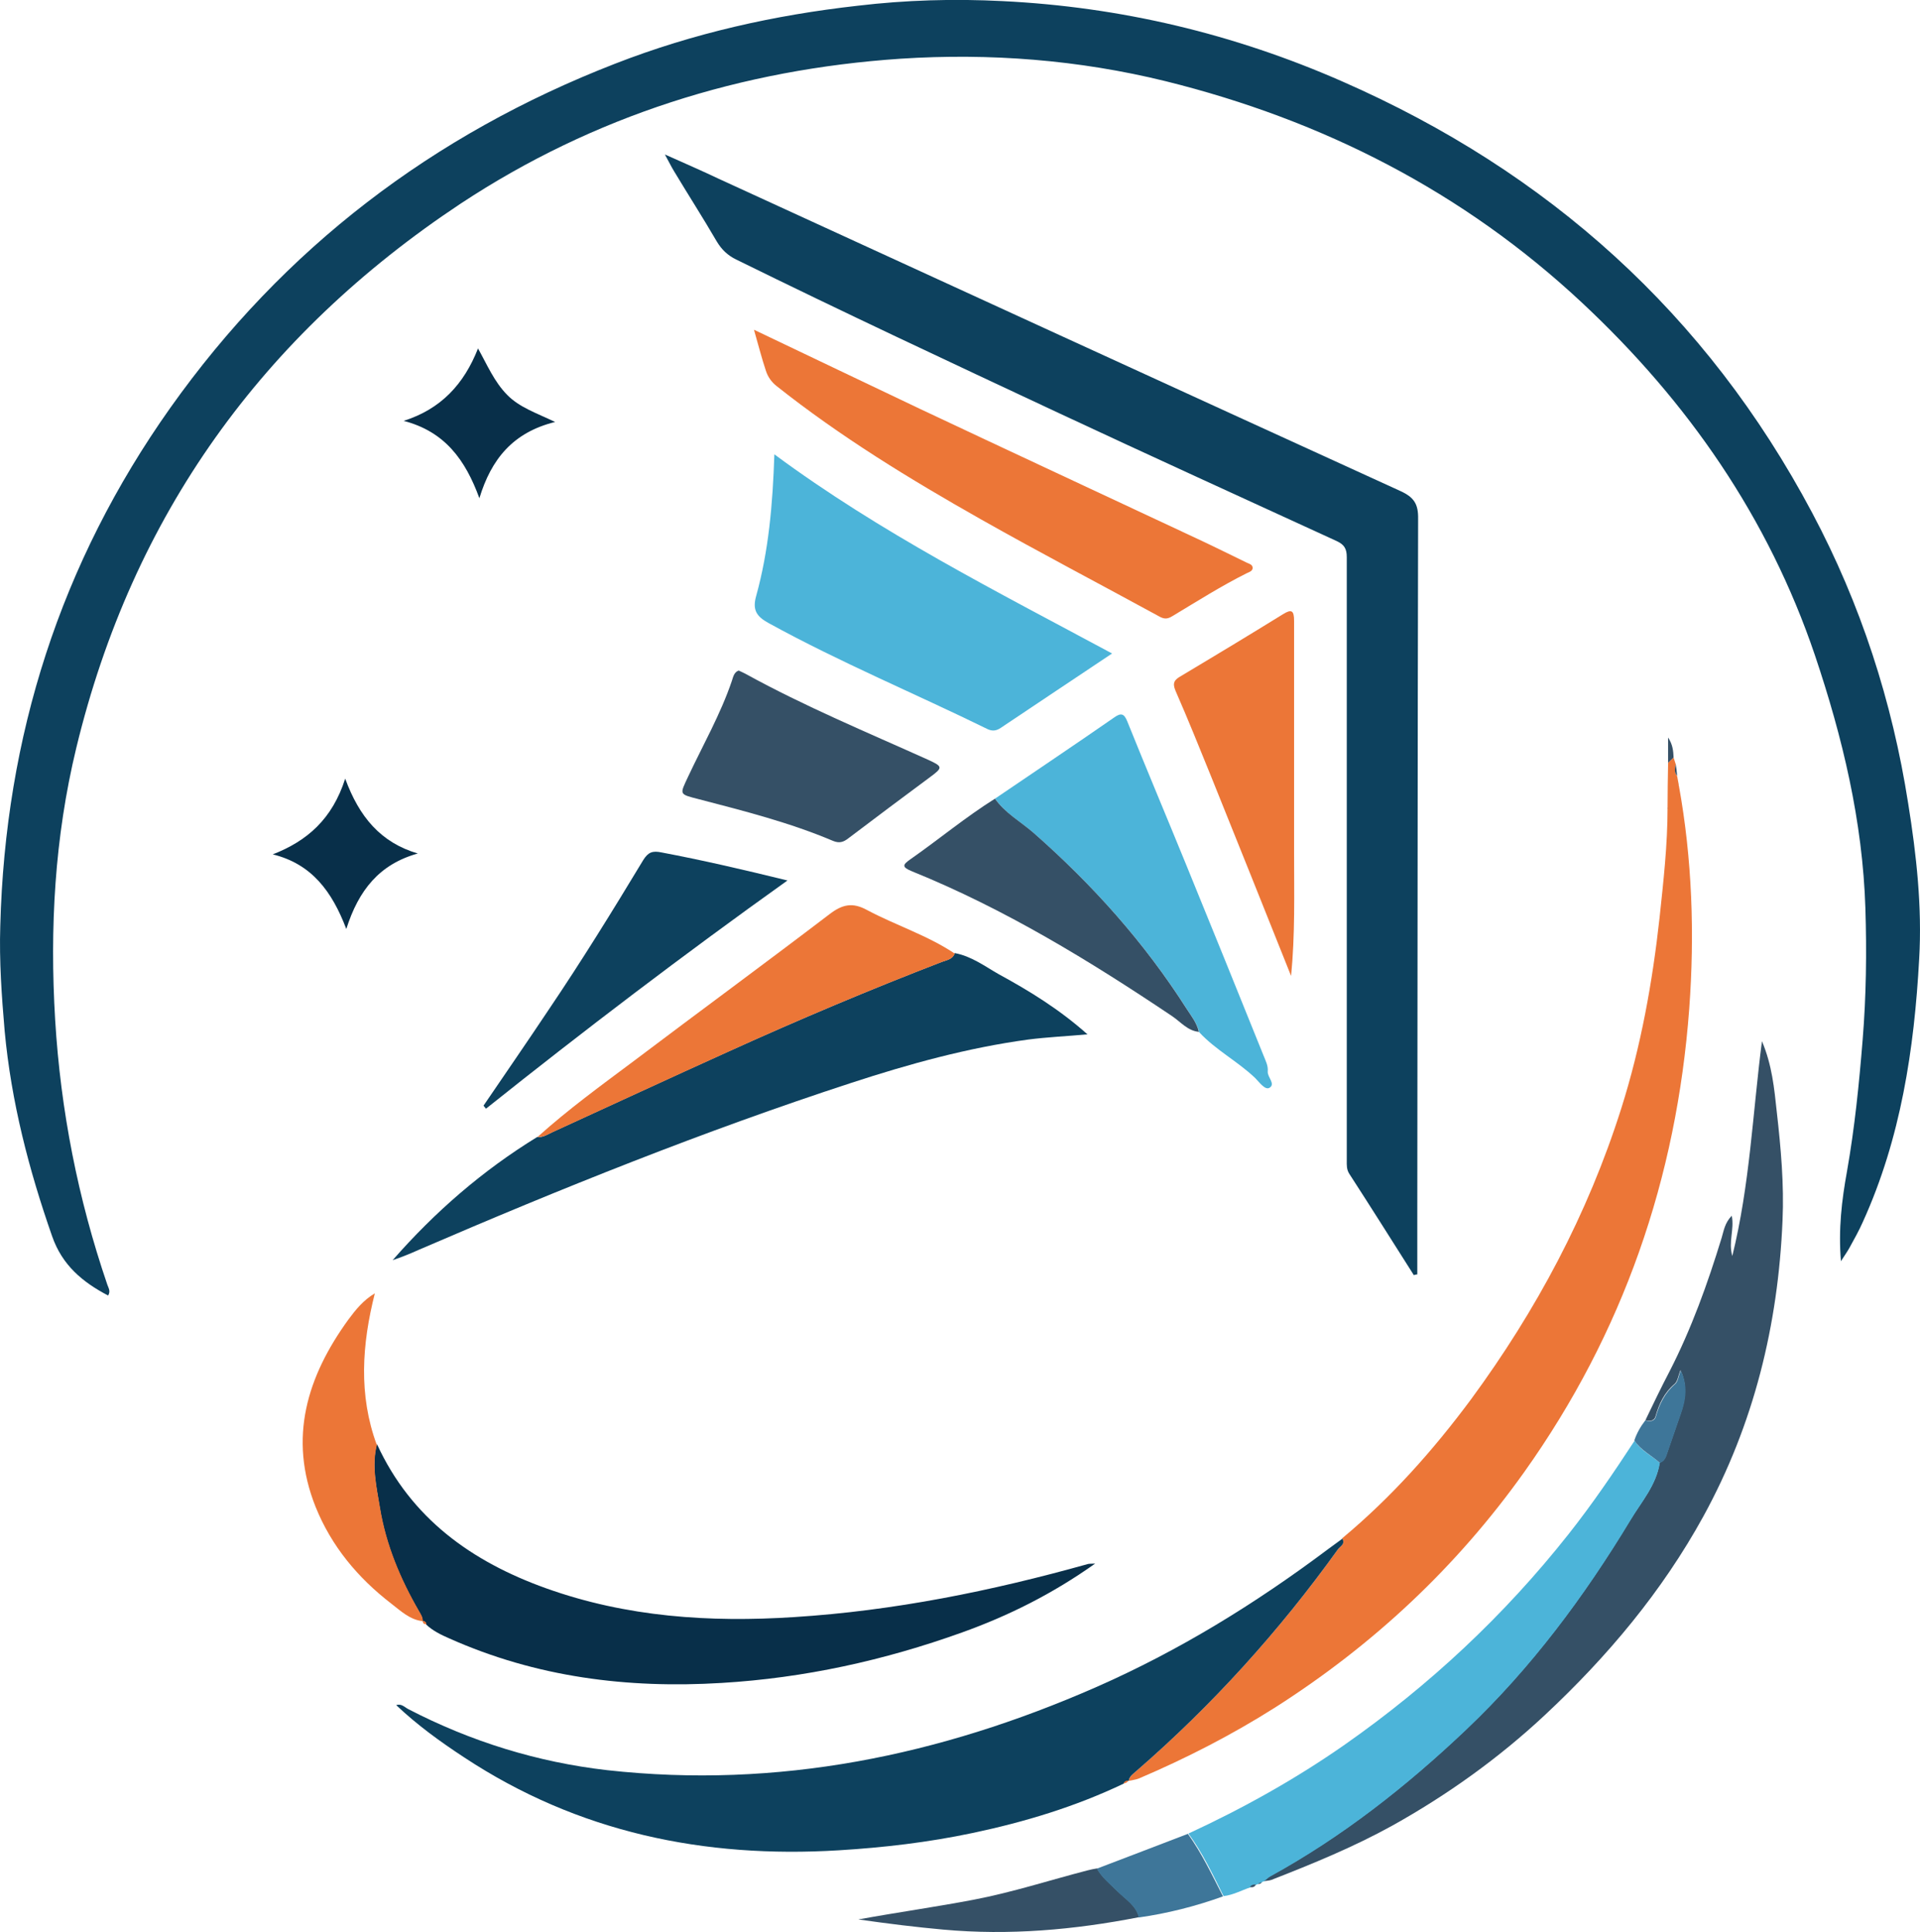 <?xml version="1.0" encoding="UTF-8"?>
<svg id="Camada_2" data-name="Camada 2" xmlns="http://www.w3.org/2000/svg" version="1.1" viewBox="0 0 699.7 704.2">
  <defs>
    <style>
      .cls-1 {
        fill: #ec7637;
      }

      .cls-1, .cls-2, .cls-3, .cls-4, .cls-5, .cls-6 {
        stroke-width: 0px;
      }

      .cls-2 {
        fill: #4cb4d9;
      }

      .cls-3 {
        fill: #0d415e;
      }

      .cls-4 {
        fill: #082f49;
      }

      .cls-5 {
        fill: #3e7699;
      }

      .cls-6 {
        fill: #355066;
      }
    </style>
  </defs>
  <path class="cls-3" d="M670.9,459.8c-1-11.8.3-22.4,2.2-32.9,2.8-15.9,4.4-31.8,5.7-47.9,1.3-16,1.5-31.9,1-47.9-1-31.8-8.3-62.3-18.4-92.3-17-50.2-46.3-92.4-84.8-128.4-43.3-40.5-94.5-66.6-151.8-80.8-31.7-7.8-64.1-10.3-96.6-8.2-57.9,3.9-111.8,20.8-160.3,52.8C95.7,122.1,48.3,187.8,27.8,272.6c-7.9,32.7-9.7,65.7-7.7,99.1,2,33,8.3,65.2,19,96.5.4,1.2,1.3,2.4.3,4-9.3-4.9-16.7-11-20.4-21.6-8.5-24.3-14.9-49-17.3-74.8-1.1-12.8-2-25.5-1.6-38.3,1.8-69.1,21.9-132.3,62-188.9,41.3-58.2,95.7-99.6,162.1-125.4,28.5-11.1,58-17.7,88.3-21.1C330.1,0,347.7-.5,365.3.4c43,2.1,84.3,11.9,123.9,29.3,75,32.9,132.7,84.7,171.2,157.2,17.7,33.3,29.2,68.8,35,106,3,18.7,5.1,37.7,4,56.6-1.8,32.9-6.7,65.4-20.5,95.8-1.4,3.2-3.1,6.2-4.8,9.3-.8,1.5-1.9,3-3.3,5.2h0Z"/>
  <path class="cls-3" d="M515.2,464.7c-7.8-12.3-15.6-24.7-23.5-36.9-1-1.6-.9-3.1-.9-4.8,0-73.3,0-146.6,0-219.9,0-3.1-.9-4.6-3.7-5.9-34-15.6-68-31.1-101.8-46.9-39.1-18.3-78.2-36.6-117-55.7-3.1-1.5-5.3-3.6-7.1-6.6-5-8.6-10.4-17-15.5-25.5-1-1.6-1.8-3.3-3.4-6.2,7.4,3.3,13.6,6,19.7,8.9,82.8,38,165.6,76,248.4,113.8,5,2.3,6.5,4.8,6.4,10.2-.2,85.3-.2,170.6-.3,255.9v19.4c-.5,0-1,.2-1.4.3h0Z"/>
  <path class="cls-1" d="M607.7,294.7c0-5.6.1-11.2.2-16.7.7-.6,1.3-1.3,2-1.9.3.8.5,1.7.8,2.5-.3,1.5-.6,3,.5,4.3.2,1.1.4,2.1.6,3.2h-.2c0,.1.2.1.2.1,4.9,27,5.8,54.3,3.8,81.5-4.6,61.7-24.1,118.2-60.1,168.8-24.7,34.7-55.1,63.1-90.9,85.9-15.8,10-32.4,18.5-49.5,25.8-1.2.5-2.5.6-3.8.9.3-1.6,1.6-2.5,2.7-3.5,27.7-24,52.1-51,73.5-80.8.8-1.2,3-2,1.6-4.1,17.9-14.9,33.2-32.1,47-50.7,23.8-32.4,42.5-67.4,54.7-105.9,7.2-22.7,11.4-46.1,14-69.7,1.4-13.2,2.9-26.4,2.9-39.8h.4c0,0-.4.1-.4.1h0Z"/>
  <path class="cls-3" d="M489.1,560.7c1.4,2.1-.8,2.9-1.6,4.1-21.4,29.8-45.8,56.8-73.5,80.8-1.1,1-2.4,1.8-2.7,3.5h0c-.8,0-1.4.3-1.8,1-17.6,8.4-36.1,14-55.1,18-16.1,3.4-32.3,5.3-48.7,6.3-49.1,3-95.1-6.5-136.6-33.9-8.7-5.7-17.1-11.8-24.7-19,1.9-.7,3.1.8,4.5,1.5,22.8,11.8,47,19.3,72.4,22.2,62.2,6.9,121.2-5.3,178-30.2,30.3-13.3,58.2-30.5,84.6-50.3,1.7-1.3,3.5-2.5,5.2-3.8h0Z"/>
  <path class="cls-6" d="M599.6,517.7c2.9-6,5.7-11.9,8.8-17.8,8-15.6,13.9-32,19-48.7.8-2.6,1.1-5.4,3.7-8.1,1,5.1-1.3,9.4.2,14.7,6.4-26,7.4-51.9,10.8-78.3,3.7,8.7,4.5,17.3,5.4,25.7,1.5,13.2,2.7,26.5,2.1,39.7-1.6,38-10.4,74.1-28.8,107.7-15.1,27.5-35,51.2-57.8,72.5-16.8,15.7-35.5,29.1-55.6,40.3-14.1,7.8-29,13.9-44.1,19.8-.9.3-1.9.3-2.9.5.8-.6,1.5-1.3,2.3-1.8,26.4-14.5,49.8-32.9,71.6-53.6,23.7-22.5,43-48.5,59.8-76.3,4-6.6,9.5-12.7,10.7-20.9,1.8-.6,2.3-2.2,2.8-3.8,1.6-4.6,3.2-9.3,4.8-13.9,1.8-5.2,2.6-10.4,0-16-.8,2-1,4-2.1,5-3.8,3.2-5.7,7.3-7,11.9-.5,1.7-2.2,1.8-3.8,1.3h0Z"/>
  <path class="cls-3" d="M348,347.4c6,1.1,10.9,4.8,16,7.7,11.2,6.1,22.1,12.8,32.3,21.9-7.6.7-14.6,1-21.6,1.9-22.1,3-43.4,8.9-64.5,15.8-53.6,17.5-105.8,38.5-157.5,60.8-3.1,1.4-6.3,2.7-9.6,3.8,15.4-17.6,32.8-32.7,52.7-44.9,2.1.3,3.8-1,5.6-1.8,21.4-9.8,42.7-19.7,64.2-29.4,25.6-11.6,51.4-22.5,77.6-32.6,1.8-.7,4-.9,4.7-3.2h0Z"/>
  <path class="cls-4" d="M137.4,526.4c12.4,27,34.5,42.8,61.6,52.5,29.3,10.5,59.7,12.5,90.4,10.5,36.4-2.3,71.9-9.5,106.9-19.3.6-.2,1.3-.1,2.8-.2-15.5,11-31.5,19-48.5,25.1-28.4,10.2-57.5,16.6-87.6,18.4-34.4,2.1-67.6-2.1-99.2-16.2-3-1.3-6.1-2.8-8.5-5.1,0-.8-.5-1.2-1.3-1.2,0-1.4-.7-2.5-1.4-3.7-6.8-11.7-12-24.1-14.2-37.6-1.2-7.6-3.1-15.3-1.1-23.2h0Z"/>
  <path class="cls-2" d="M405.4,238.1c-13.9,9.3-27.3,18.2-40.7,27.2-1.5,1-2.9,1.3-4.7.5-26.5-13-53.9-24.4-79.9-38.7-4.4-2.4-6-4.8-4.5-10,4.5-16.3,6-33.2,6.6-51.5,38.8,28.7,80.9,49.9,123.1,72.6h0Z"/>
  <path class="cls-2" d="M604.9,533.2c-1.3,8.1-6.7,14.2-10.7,20.9-16.8,27.8-36.1,53.8-59.8,76.3-21.8,20.7-45.2,39.1-71.6,53.6-.8.5-1.5,1.2-2.3,1.8-.2,0-.5,0-.6.3-.5.2-.9.4-1.4.6-.2,0-.5.1-.6.3-.9-.1-1.7,0-2.2.9-3.3,1.1-6.3,2.8-9.8,3.2-3.9-7.8-7.6-15.7-12.8-22.8,19.9-9.2,39.1-19.9,57.1-32.5,30.8-21.6,58-47,81.4-76.6,8.7-11,16.5-22.5,24.1-34.1,2.3,3.7,6.2,5.4,9.3,8.2h0Z"/>
  <path class="cls-1" d="M274.8,120.2c20.8,9.9,40.6,19.4,60.4,28.8,33.7,15.9,67.5,31.6,101.2,47.4,6,2.8,12,5.8,18,8.7.9.4,2.1.7,2.1,1.9,0,1.1-1.2,1.5-2.1,1.9-9.4,4.7-18.2,10.3-27.2,15.7-1.8,1.1-3,1.1-4.9,0-21.6-11.8-43.4-23.2-64.8-35.3-25.8-14.6-51.2-30.1-74.5-48.6-1.9-1.5-3.2-3.4-3.9-5.6-1.5-4.5-2.7-9.2-4.3-14.8h0Z"/>
  <path class="cls-2" d="M362.6,291.1c14.4-9.8,28.9-19.5,43.3-29.5,2.5-1.8,3.7-1.7,4.9,1.3,7,17.4,14.3,34.7,21.4,52.1,9.5,23.2,18.9,46.5,28.3,69.8.7,1.8,1.7,3.6,1.5,5.7-.2,2.1,3,4.6.6,6-1.6.9-3.7-2.1-5.2-3.6-6.4-6.1-14.4-10.2-20.4-16.7-.7-3.2-2.7-5.7-4.4-8.3-15.4-24.2-34.3-45.3-55.8-64.2-4.7-4.1-10.4-7.2-14.1-12.5h0Z"/>
  <path class="cls-6" d="M269.2,244.4c1,.5,1.8.8,2.5,1.2,21.6,11.9,44.3,21.3,66.7,31.4,5.2,2.4,5.2,2.8.6,6.2-10,7.4-20,14.9-29.9,22.4-1.8,1.4-3.3,1.8-5.5.9-15.8-6.7-32.4-10.9-48.9-15.2-7.4-1.9-7-1.6-3.9-8.3,5.4-11.5,11.8-22.7,15.9-34.8.5-1.5.8-3.2,2.5-3.8h0Z"/>
  <path class="cls-1" d="M470.5,355.7c-9.6-24-19.2-48.1-28.9-72.1-4.3-10.6-8.6-21.3-13.2-31.8-1.3-3-.3-4.1,2-5.4,12.4-7.4,24.8-14.9,37.1-22.5,3.2-2,4.1-1.4,4.1,2.4,0,28.1,0,56.3,0,84.4,0,15,.4,29.9-1.1,45.1h0Z"/>
  <path class="cls-1" d="M348,347.4c-.8,2.3-2.9,2.5-4.7,3.2-26.2,10.1-52.1,21-77.6,32.6-21.4,9.7-42.8,19.6-64.2,29.4-1.8.8-3.5,2-5.6,1.8,11.1-10,23.2-18.8,35.1-27.7,23.7-17.9,47.7-35.5,71.3-53.5,4.7-3.6,8.4-4.4,13.7-1.5,10.5,5.6,22,9.2,32,15.9h0Z"/>
  <path class="cls-3" d="M287,320.9c-38.1,27.2-74.3,54.8-109.9,83.2-.3-.4-.6-.7-.9-1.1,7.9-11.6,15.9-23.2,23.7-34.9,12.1-17.9,23.4-36.2,34.5-54.6,1.8-2.9,3.4-3.5,6.7-2.8,14.8,2.8,29.5,6.2,45.8,10.2h0Z"/>
  <path class="cls-6" d="M362.6,291.1c3.7,5.3,9.4,8.4,14.1,12.5,21.5,18.9,40.4,40,55.8,64.2,1.7,2.6,3.7,5.1,4.4,8.3-4.1-.4-6.6-3.6-9.7-5.7-30.1-20.2-61-39.1-94.8-52.8-3.9-1.6-3.5-2.4-.5-4.5,10.3-7.2,20-15.3,30.7-22h0Z"/>
  <path class="cls-1" d="M137.4,526.4c-2,7.8-.2,15.5,1.1,23.2,2.2,13.4,7.4,25.8,14.2,37.6.7,1.2,1.4,2.2,1.4,3.7-4.7-.5-8-3.7-11.5-6.4-12.2-9.4-21.8-20.9-27.6-35.3-10-25.1-3.1-47.5,12-68.3,2.6-3.5,5.4-7,9.6-9.5-4.7,18.6-6,37,.7,55.2h0Z"/>
  <path class="cls-6" d="M415,698.8c-23.6,4.6-47.2,6.7-71.3,4.5-9.9-.9-19.7-2.1-30.9-3.7,14.9-2.7,28.5-4.6,42.1-7.2,14.1-2.7,27.6-7.1,41.5-10.7,1.1-.3,2.2-.5,3.4-.7,1.9,3.4,4.9,5.7,7.6,8.4,2.8,2.8,6.6,5,7.7,9.3h0Z"/>
  <path class="cls-4" d="M174.2,127c3.4,6.1,5.9,12.1,10.6,16.9,4.5,4.6,10.6,6.6,17.5,9.9-15.4,3.8-23.3,13.6-27.6,27.8-5.1-14-12.6-24.3-27.6-28.2,13.6-4.3,22-13.4,27.1-26.4h0Z"/>
  <path class="cls-4" d="M152.2,311.1c-13.9,3.9-21.5,13.3-26,27.5-5.2-13.7-12.6-23.7-26.8-27.2,12.6-4.9,21.7-12.9,26.4-27.6,5.1,13.9,12.9,23.3,26.5,27.3h0Z"/>
  <path class="cls-5" d="M415,698.8c-1.1-4.3-4.9-6.5-7.7-9.3-2.7-2.7-5.7-5-7.6-8.4,11.1-4.2,22.2-8.5,33.2-12.7,5.1,7.1,8.8,15,12.8,22.8-10,3.6-20.2,6.2-30.8,7.7h0Z"/>
  <path class="cls-5" d="M604.9,533.2c-3.1-2.8-7-4.6-9.3-8.2.9-2.7,2.3-5.1,4-7.3,1.6.5,3.3.4,3.8-1.3,1.3-4.6,3.3-8.7,7-11.9,1.1-.9,1.3-3,2.1-5,2.7,5.6,1.9,10.8,0,16-1.6,4.6-3.2,9.3-4.8,13.9-.5,1.6-1,3.2-2.8,3.8h0Z"/>
  <path class="cls-6" d="M609.9,276.1c-.7.6-1.3,1.3-2,1.9v-9.2c1.7,2.6,1.9,4.9,2,7.3h0Z"/>
  <path class="cls-6" d="M611.2,282.8c-1.2-1.3-.8-2.8-.5-4.3.2,1.4.4,2.9.5,4.3Z"/>
  <path class="cls-6" d="M611.8,286.1h-.2s.2-.1.2-.1h0Z"/>
  <path class="cls-1" d="M154.1,590.8c.8,0,1.2.5,1.3,1.2-.8,0-1.4-.3-1.3-1.2Z"/>
  <path class="cls-6" d="M455.5,687.8c.5-.8,1.3-1,2.2-.9-.5.9-1.2,1.1-2.2.9Z"/>
  <polygon class="cls-6" points="607.7 294.7 608.1 294.7 607.7 294.6 607.7 294.7"/>
  <path class="cls-1" d="M409.4,650c.4-.7,1-1.1,1.8-1-.4.7-1,1-1.8,1Z"/>
  <path class="cls-6" d="M458.4,686.6c.5-.2.9-.4,1.4-.6-.3.6-.8.8-1.4.6Z"/>
</svg>